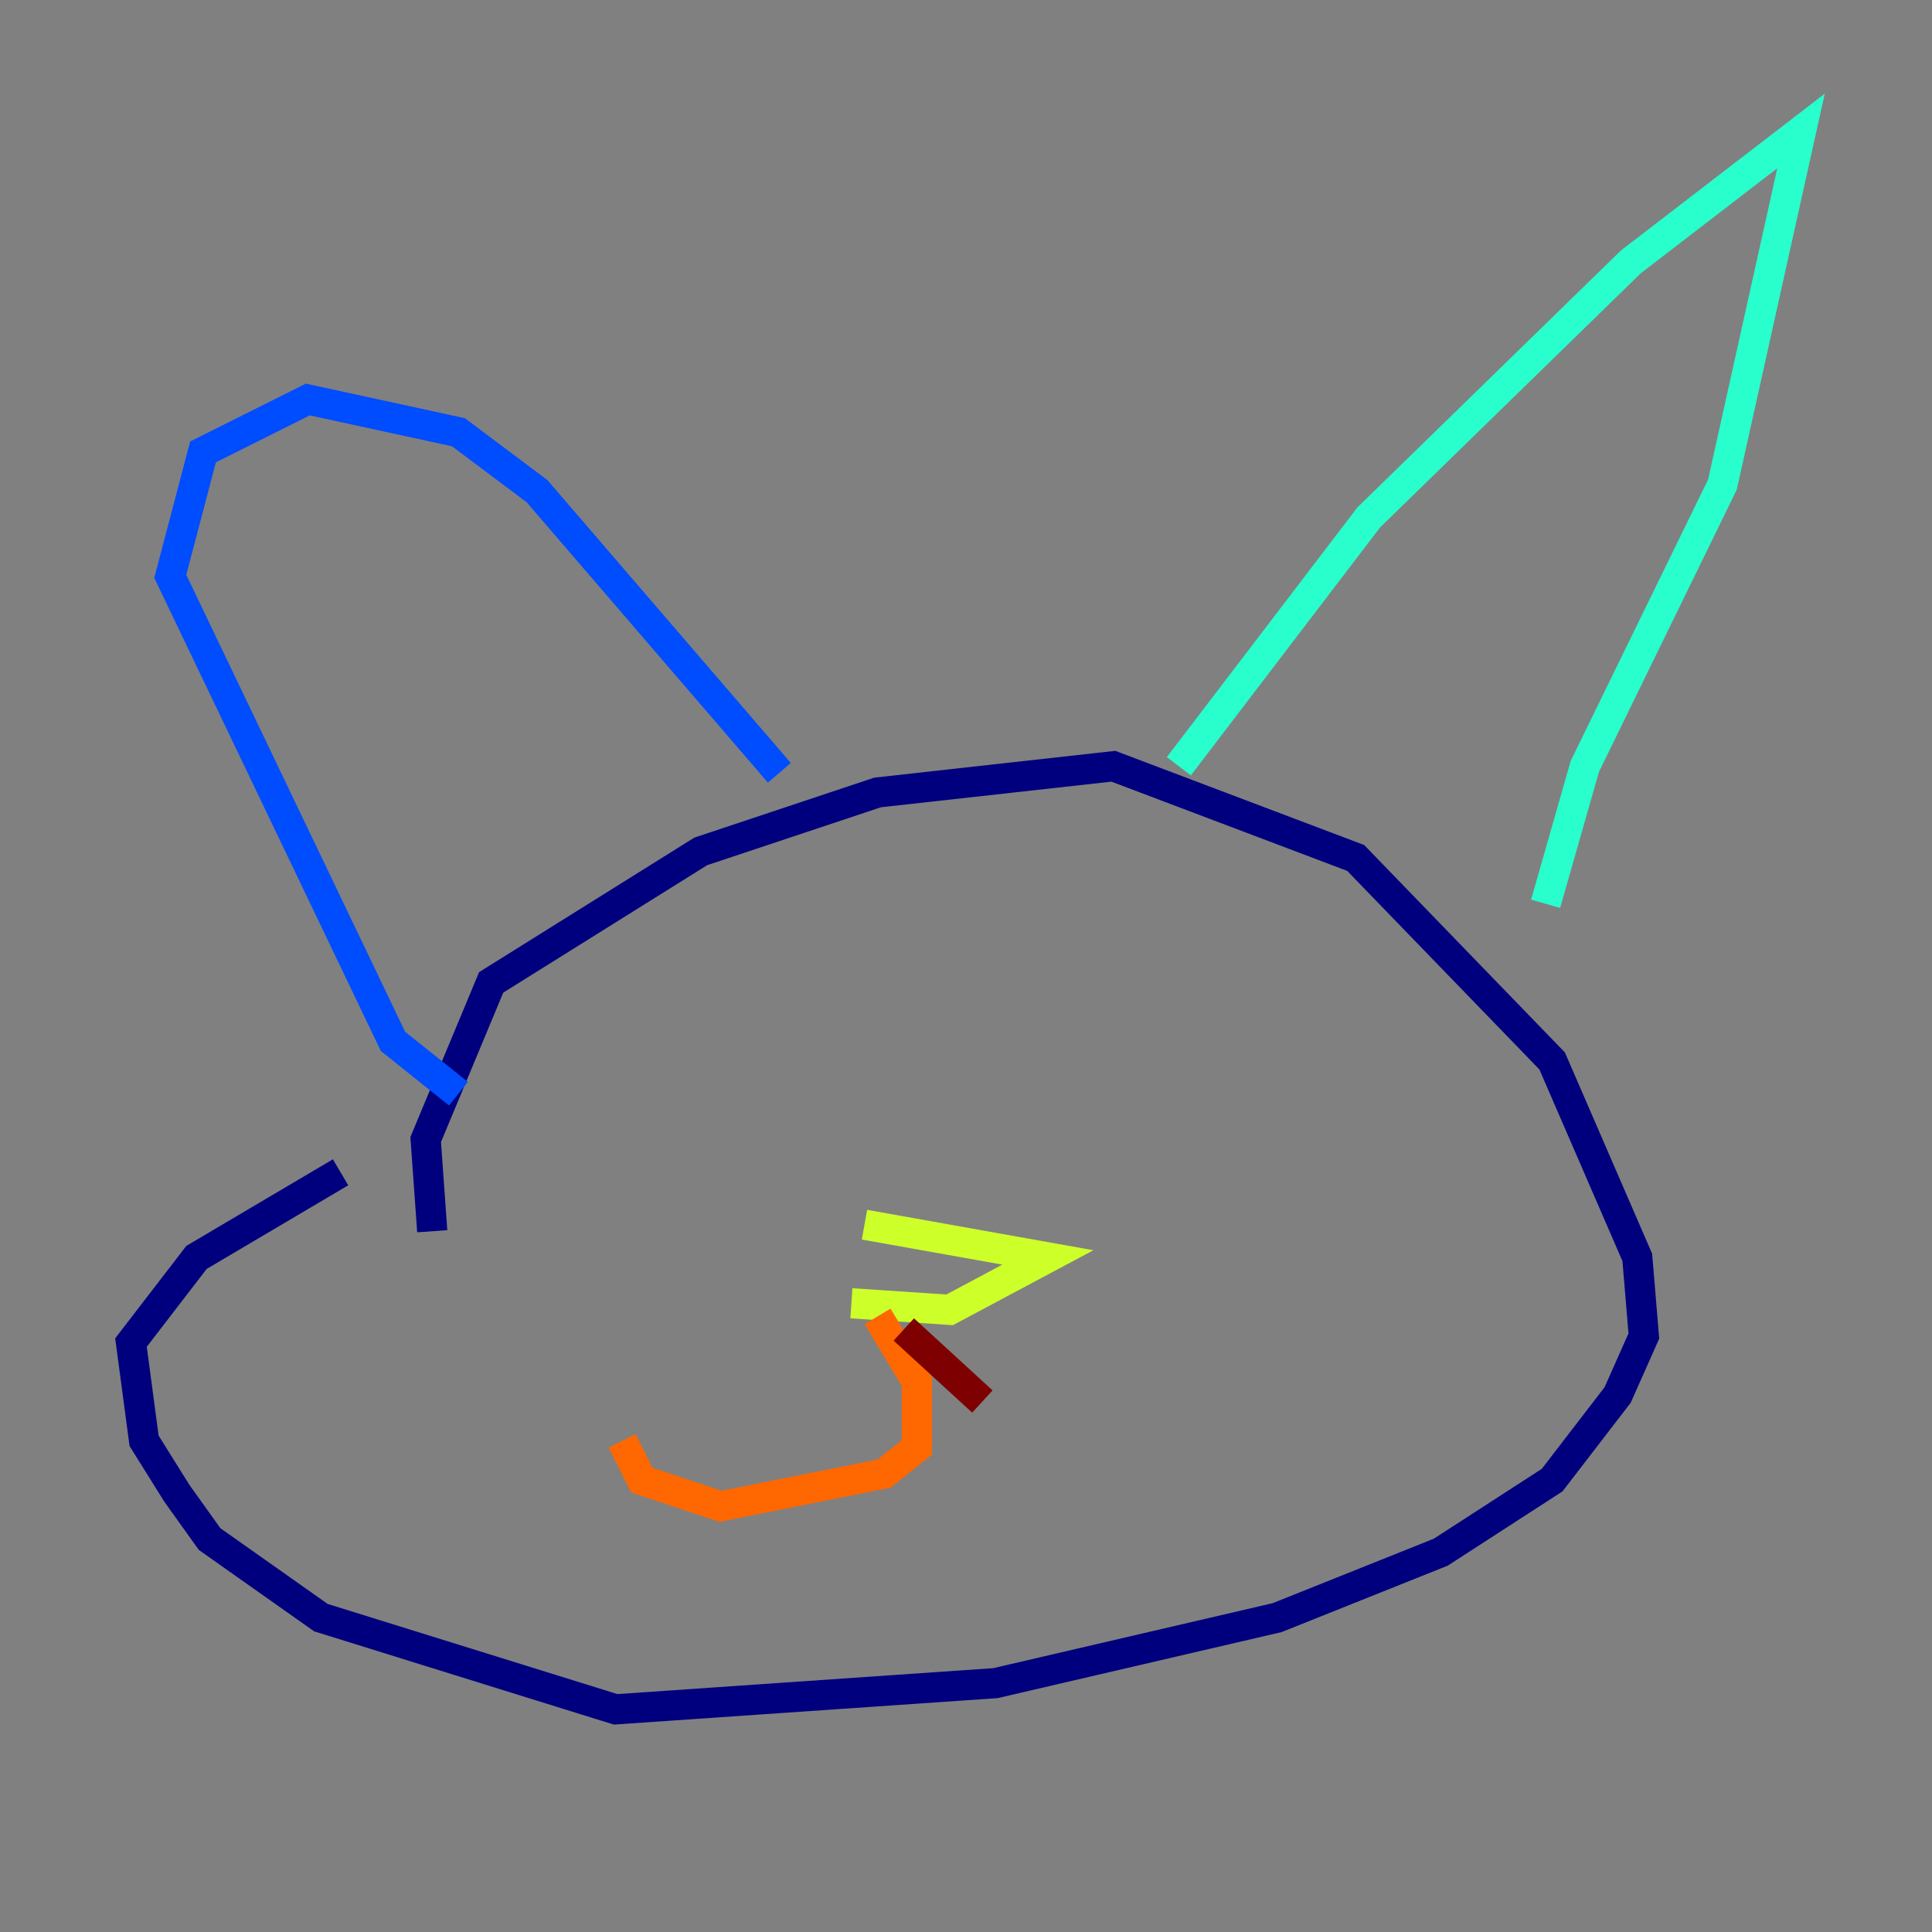 <?xml version="1.0" encoding="utf-8" ?>
<svg baseProfile="tiny" height="128" version="1.2" viewBox="0,0,128,128" width="128" xmlns="http://www.w3.org/2000/svg" xmlns:ev="http://www.w3.org/2001/xml-events" xmlns:xlink="http://www.w3.org/1999/xlink"><rect x="0" y="0" width="128" height="128" fill="#808080" stroke="none"/><defs /><polyline fill="none" points="28.637,81.573 28.203,75.498 32.542,65.085 46.427,56.407 58.142,52.502 73.763,50.766 89.817,56.841 102.834,70.291 108.475,83.308 108.909,88.515 107.173,92.42 102.834,98.061 95.458,102.834 84.61,107.173 65.953,111.512 40.786,113.248 21.261,107.173 13.885,101.966 11.715,98.929 9.546,95.458 8.678,88.949 13.017,83.308 22.563,77.668" stroke="#00007f" stroke-width="2" /><polyline fill="none" points="30.373,72.461 26.034,68.99 11.281,38.183 13.451,29.939 20.393,26.468 30.373,28.637 35.58,32.542 51.634,51.2" stroke="#004cff" stroke-width="2" /><polyline fill="none" points="78.102,50.766 90.685,34.278 108.041,17.356 119.322,8.678 114.115,32.108 105.003,50.766 102.4,59.878" stroke="#29ffcd" stroke-width="2" /><polyline fill="none" points="57.275,81.139 69.424,83.308 62.915,86.78 56.407,86.346" stroke="#cdff29" stroke-width="2" /><polyline fill="none" points="58.142,87.214 60.746,91.552 60.746,95.891 58.576,97.627 47.729,99.797 42.522,98.061 41.22,95.458" stroke="#ff6700" stroke-width="2" /><polyline fill="none" points="59.878,88.081 65.085,92.854" stroke="#7f0000" stroke-width="2" /></svg>